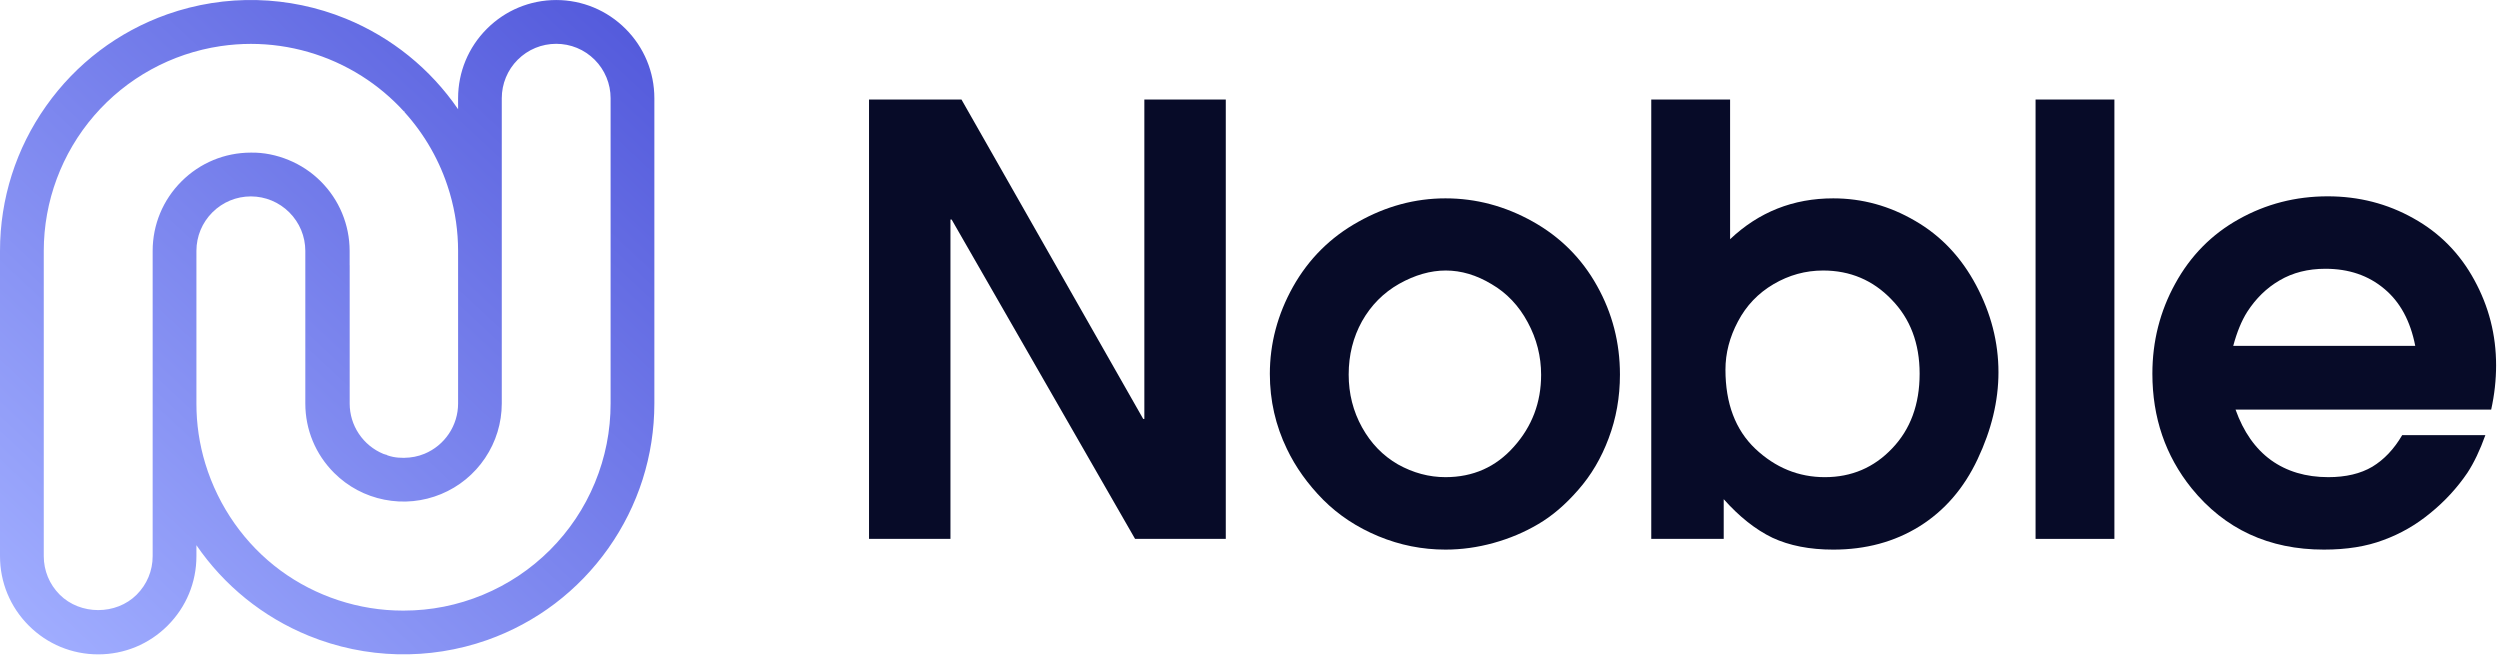 <svg width="432" height="114" viewBox="0 0 432 114" fill="none" xmlns="http://www.w3.org/2000/svg">
<path d="M105.511 69.725C105.514 74.451 104.603 79.06 102.797 83.423C100.988 87.793 98.377 91.697 95.042 95.036C91.696 98.378 87.788 100.985 83.425 102.791C79.068 104.594 74.469 105.511 69.756 105.511H69.73H69.723H69.584C62.034 105.511 54.541 103.05 48.469 98.578C42.356 94.075 37.763 87.597 35.478 80.117C34.454 76.745 33.935 73.257 33.942 69.738V43.35C33.945 40.836 34.923 38.474 36.702 36.695C38.482 34.919 40.843 33.942 43.35 33.938C45.861 33.945 48.223 34.929 49.998 36.702C51.771 38.478 52.752 40.839 52.759 43.346V69.728C52.762 74.258 54.531 78.521 57.744 81.724C60.125 84.098 63.128 85.698 66.427 86.346C69.723 87.001 73.112 86.665 76.222 85.378C79.328 84.091 81.958 81.936 83.831 79.14C85.706 76.346 86.701 73.094 86.707 69.725V16.971C86.707 15.731 86.947 14.517 87.422 13.37C87.895 12.226 88.58 11.198 89.461 10.32C90.339 9.445 91.363 8.757 92.511 8.281C94.802 7.337 97.413 7.334 99.708 8.281C100.855 8.757 101.879 9.445 102.757 10.32C103.635 11.198 104.32 12.226 104.796 13.37C105.271 14.517 105.511 15.731 105.511 16.971V69.725ZM31.358 31.348C28.152 34.553 26.383 38.817 26.379 43.346V96.103C26.379 98.614 25.402 100.975 23.622 102.755C20.071 106.313 13.871 106.313 10.316 102.755C8.54 100.975 7.563 98.614 7.563 96.103V43.35C7.569 34.773 10.659 26.476 16.263 19.984C21.87 13.493 29.625 9.229 38.109 7.972C39.855 7.713 41.608 7.583 43.354 7.583C50.095 7.583 56.746 9.492 62.5 13.133C65.217 14.853 67.668 16.918 69.803 19.259C69.823 19.239 69.836 19.216 69.856 19.196L69.906 19.386C73.415 23.267 76.062 27.896 77.602 32.971L77.748 33.453C78.683 36.672 79.155 40.001 79.158 43.346V69.725C79.158 71.591 78.609 73.396 77.572 74.946C76.534 76.496 75.078 77.693 73.355 78.411C72.234 78.877 71.05 79.096 69.856 79.11V79.126C69.81 79.126 69.766 79.113 69.72 79.113C69.121 79.113 68.519 79.073 67.921 78.953C67.575 78.887 67.239 78.78 66.906 78.674V78.627C66.68 78.554 66.447 78.518 66.228 78.425C64.505 77.706 63.048 76.509 62.011 74.959C60.973 73.406 60.425 71.6 60.425 69.738V45.847H60.418V43.343C60.411 41.092 59.972 38.9 59.111 36.831C58.246 34.76 56.999 32.904 55.406 31.318C53.813 29.735 51.951 28.501 49.869 27.646C47.79 26.792 45.582 26.333 43.354 26.373C38.824 26.376 34.564 28.145 31.358 31.348ZM108.095 4.979C104.889 1.777 100.632 0.011 96.106 0.004H96.099C91.573 0.017 87.319 1.787 84.12 4.989C80.927 8.192 79.165 12.445 79.158 16.971V18.877C74.389 11.91 67.665 6.456 59.756 3.223C49.902 -0.794 38.947 -1.07 28.897 2.475C20.403 5.488 13.163 10.969 7.962 18.325C2.76 25.684 0.007 34.337 0 43.346V96.103C0 100.636 1.766 104.896 4.972 108.102C8.175 111.308 12.438 113.074 16.971 113.074C21.504 113.074 25.764 111.308 28.97 108.102C32.176 104.896 33.942 100.636 33.942 96.103V94.211C38.714 101.175 45.432 106.629 53.341 109.855C63.188 113.872 74.14 114.135 84.187 110.6C92.677 107.59 99.91 102.106 105.115 94.75C110.313 87.39 113.067 78.744 113.074 69.738V16.968C113.067 12.442 111.298 8.185 108.095 4.979Z" fill="url(#paint0_linear_20_37)"/>
<path d="M430.475 70.784H386.304C387.673 74.623 389.709 77.528 392.414 79.498C395.152 81.467 398.457 82.452 402.33 82.452C405.368 82.452 407.905 81.851 409.942 80.649C411.979 79.414 413.698 77.594 415.1 75.191H429.473C428.539 77.795 427.504 79.965 426.368 81.701C424.599 84.305 422.462 86.626 419.958 88.662C417.487 90.699 414.783 92.251 411.845 93.32C408.94 94.421 405.518 94.972 401.579 94.972C392.063 94.972 384.434 91.433 378.692 84.355C374.185 78.746 371.931 72.152 371.931 64.574C371.931 58.965 373.25 53.773 375.887 48.998C378.525 44.191 382.181 40.485 386.855 37.881C391.562 35.243 396.687 33.924 402.23 33.924C407.605 33.924 412.546 35.193 417.053 37.73C421.561 40.234 425.066 43.79 427.57 48.398C430.074 52.972 431.326 57.88 431.326 63.121C431.326 65.659 431.043 68.213 430.475 70.784ZM417.354 59.766C416.519 55.459 414.733 52.17 411.995 49.9C409.258 47.596 405.869 46.444 401.829 46.444C398.824 46.444 396.187 47.112 393.916 48.448C391.679 49.75 389.81 51.569 388.307 53.906C387.339 55.442 386.538 57.395 385.903 59.766H417.354Z" fill="#070B28"/>
<path d="M351.746 93.12V17.198H365.368V93.12H351.746Z" fill="#070B28"/>
<path d="M285.338 93.12V17.198H298.96V41.336C303.934 36.629 309.877 34.275 316.788 34.275C321.796 34.275 326.521 35.577 330.961 38.181C335.402 40.752 338.907 44.458 341.478 49.299C344.049 54.14 345.334 59.148 345.334 64.323C345.334 69.265 344.132 74.273 341.728 79.347C339.358 84.389 336.003 88.262 331.662 90.966C327.355 93.637 322.397 94.973 316.788 94.973C312.715 94.973 309.209 94.288 306.271 92.919C303.367 91.517 300.562 89.297 297.858 86.259V93.12H285.338ZM298.158 63.873C298.158 69.715 299.878 74.273 303.317 77.545C306.789 80.817 310.795 82.453 315.336 82.453C319.943 82.453 323.816 80.8 326.955 77.495C330.126 74.189 331.712 69.882 331.712 64.574C331.712 59.332 330.093 55.059 326.854 51.753C323.649 48.414 319.71 46.745 315.035 46.745C311.997 46.745 309.143 47.53 306.472 49.099C303.801 50.668 301.747 52.822 300.312 55.559C298.876 58.264 298.158 61.035 298.158 63.873Z" fill="#070B28"/>
<path d="M249.779 94.972C245.772 94.972 241.916 94.205 238.21 92.669C234.504 91.133 231.316 89.03 228.645 86.359C225.974 83.654 223.887 80.733 222.385 77.595C220.415 73.521 219.43 69.198 219.43 64.624C219.43 59.349 220.766 54.324 223.436 49.55C226.141 44.742 229.897 41.002 234.705 38.331C239.512 35.627 244.537 34.275 249.779 34.275C255.054 34.275 260.079 35.61 264.853 38.281C269.627 40.952 273.333 44.658 275.971 49.399C278.608 54.107 279.927 59.215 279.927 64.724C279.927 68.63 279.276 72.303 277.974 75.742C276.705 79.147 274.953 82.118 272.716 84.656C270.512 87.193 268.208 89.163 265.805 90.565C263.434 91.968 260.863 93.053 258.092 93.821C255.321 94.588 252.55 94.972 249.779 94.972ZM249.779 82.452C254.553 82.452 258.493 80.7 261.598 77.194C264.736 73.688 266.305 69.548 266.305 64.774C266.305 61.569 265.537 58.547 264.002 55.709C262.466 52.838 260.379 50.635 257.742 49.099C255.137 47.53 252.5 46.745 249.829 46.745C247.191 46.745 244.504 47.513 241.766 49.049C239.062 50.584 236.925 52.738 235.356 55.509C233.82 58.28 233.052 61.352 233.052 64.724C233.052 68.029 233.82 71.067 235.356 73.838C236.891 76.61 238.961 78.746 241.566 80.249C244.203 81.718 246.941 82.452 249.779 82.452Z" fill="#070B28"/>
<path d="M150.167 93.12V17.198H166.142L197.543 72.386H197.743V17.198H211.816V93.12H196.14L164.439 37.931H164.239V93.12H150.167Z" fill="#070B28"/>
<defs>
<linearGradient id="paint0_linear_20_37" x1="-4.989" y1="112.238" x2="112.426" y2="-13.547" gradientUnits="userSpaceOnUse">
<stop offset="0.05" stop-color="#A0ADFF"/>
<stop offset="1" stop-color="#4C52D8"/>
</linearGradient>
</defs>
</svg>
